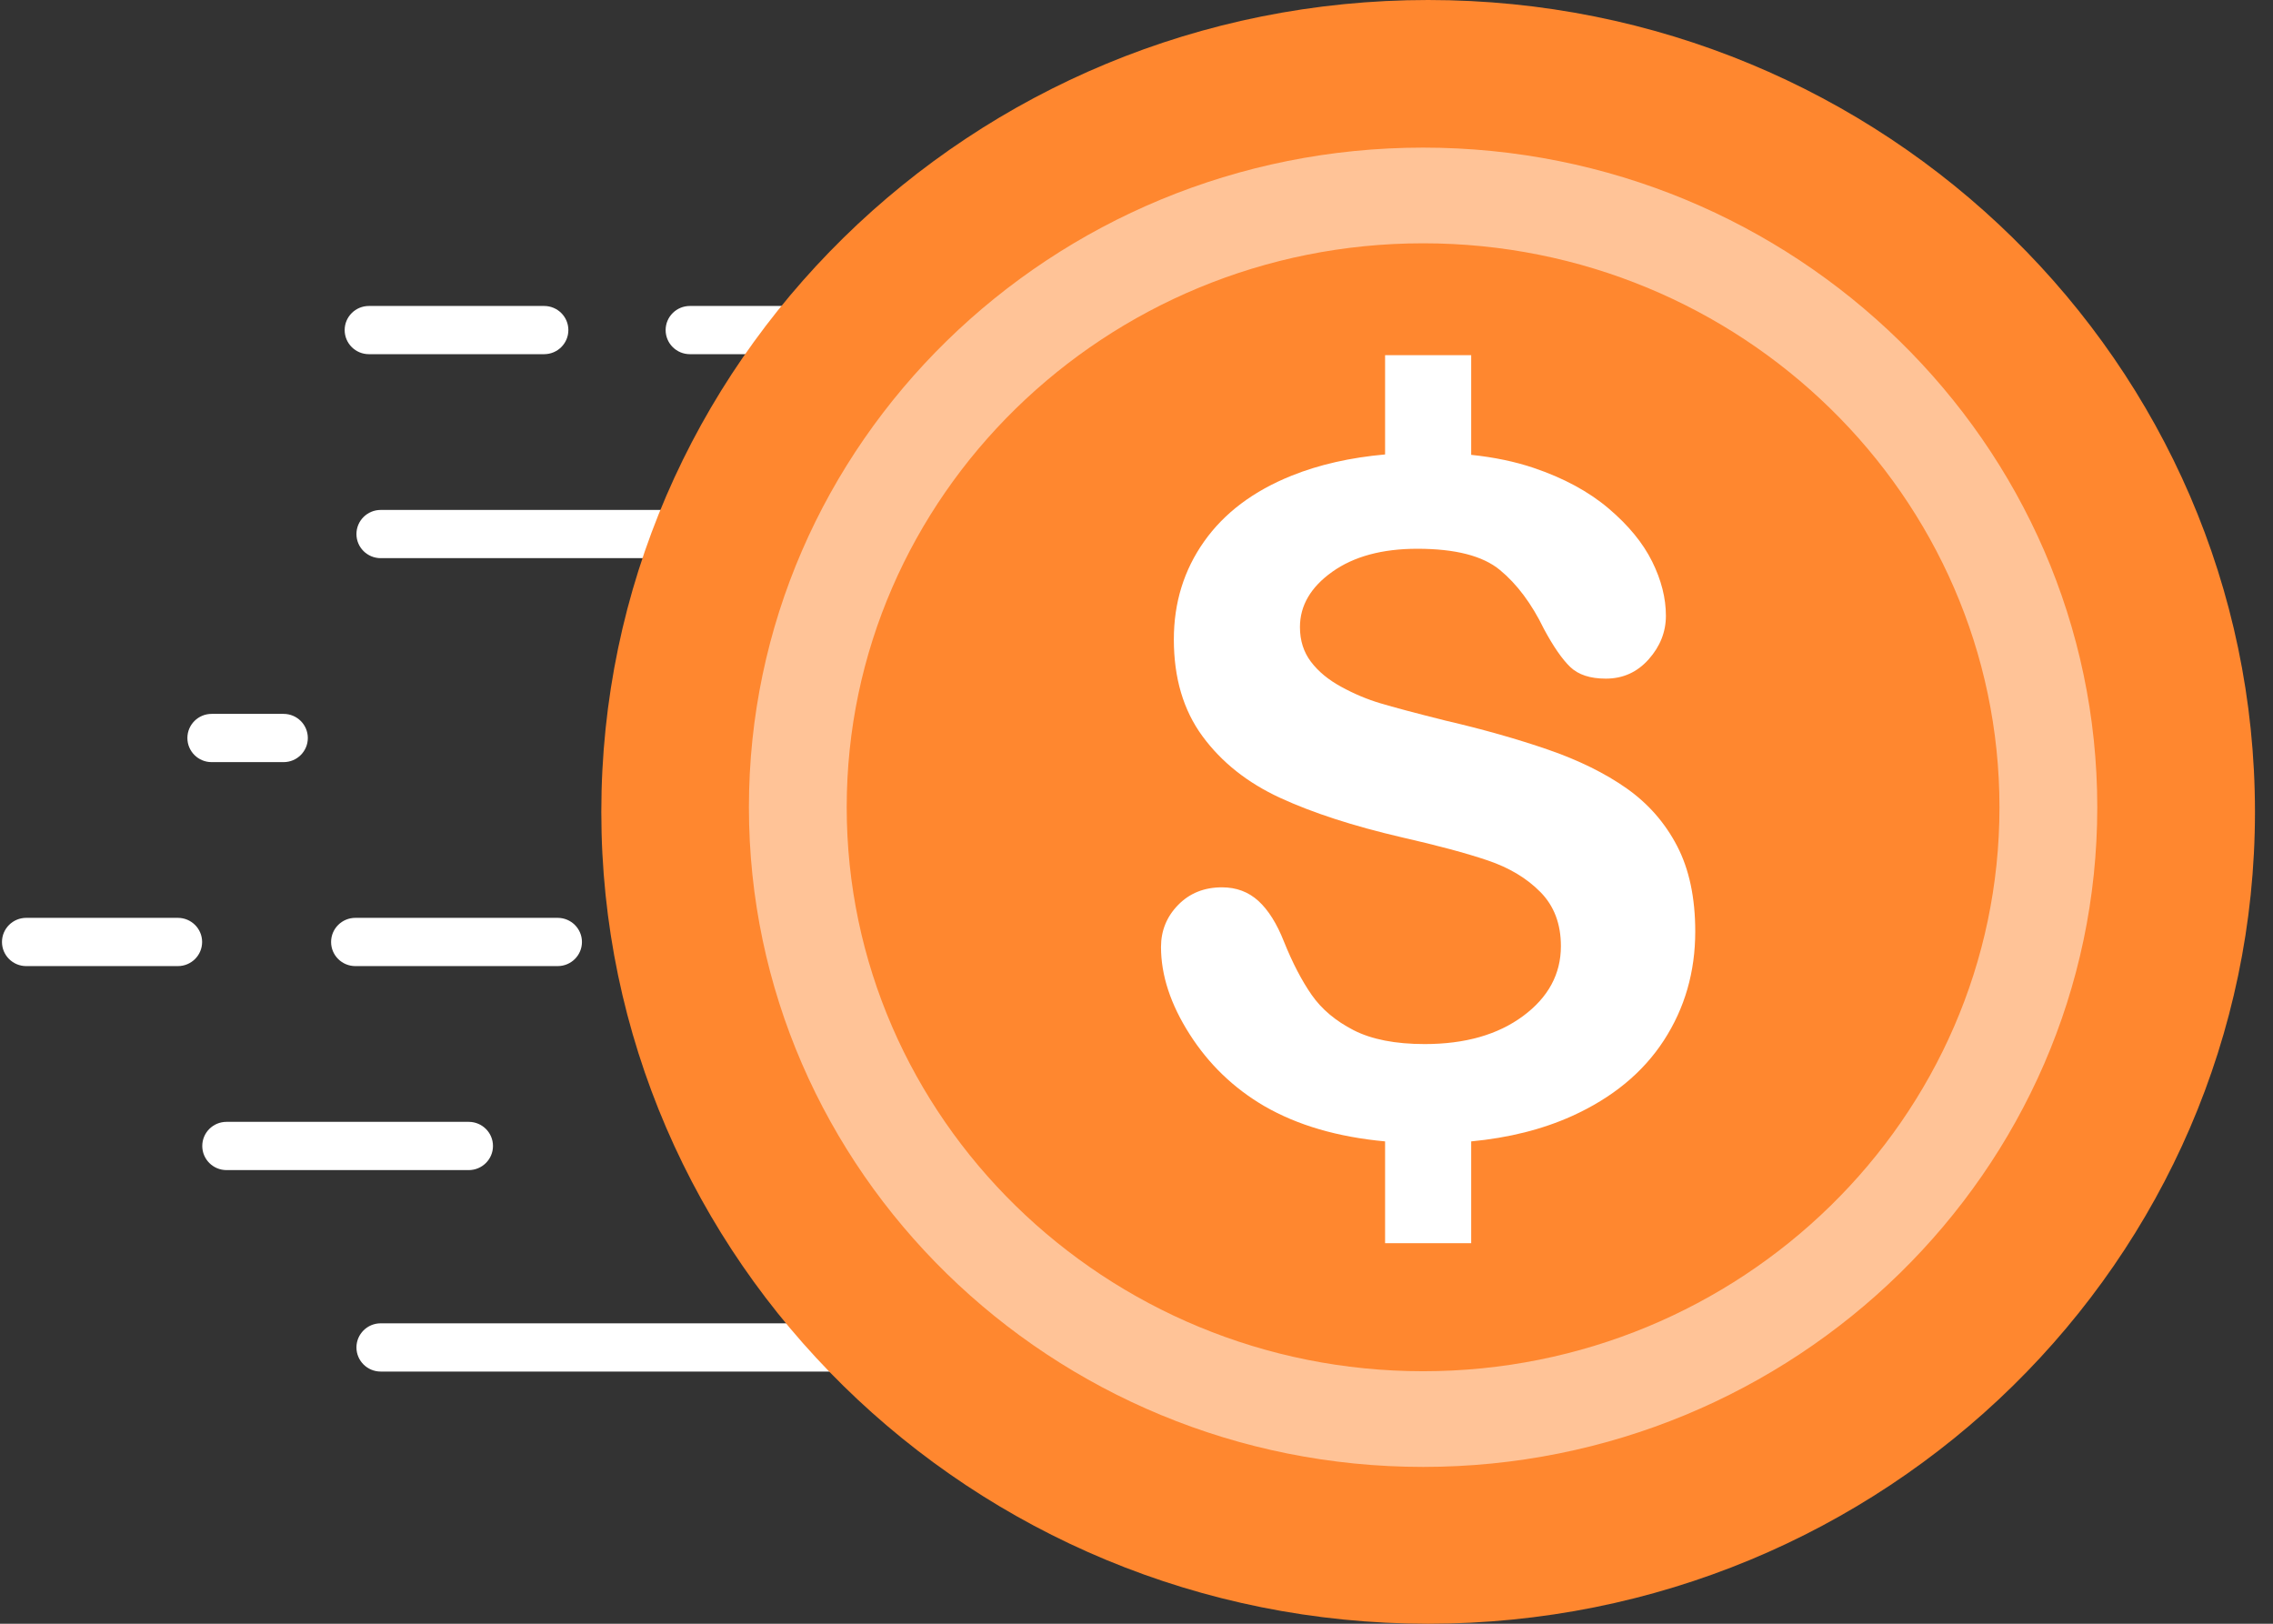 <?xml version="1.0" encoding="UTF-8"?>
<svg width="77px" height="55px" viewBox="0 0 77 55" version="1.1" xmlns="http://www.w3.org/2000/svg" xmlns:xlink="http://www.w3.org/1999/xlink">
    <rect x="0" y="0" width="77" height="55" fill="#333333" stroke="none"/>
    <!-- Generator: Sketch 51.2 (57519) - http://www.bohemiancoding.com/sketch -->
    <title>Group 16</title>
    <desc>Created with Sketch.</desc>
    <defs></defs>
    <g id="Dashboard-Ideas-(work-in-progress)" stroke="none" stroke-width="1" fill="none" fill-rule="evenodd">
        <g id="assets" transform="translate(-75, -293)">
            <g id="Group-16" transform="translate(75, 293)">
                <g id="Group-15" transform="translate(15.5, 28.352) rotate(-90) translate(-15.5, -28.352) translate(-3, 12.852)" fill="#FFFFFF">
                    <path d="M35.672,30.127 C35.22,30.127 34.855,29.759 34.855,29.306 L34.855,23.37 C34.855,22.917 35.22,22.549 35.672,22.549 C36.123,22.549 36.488,22.917 36.488,23.37 L36.488,29.306 C36.488,29.759 36.123,30.127 35.672,30.127" id="Fill-21"></path>
                    <path d="M1.211,30.127 C0.76,30.127 0.394,29.759 0.394,29.306 L0.394,12.896 C0.394,12.443 0.76,12.075 1.211,12.075 C1.662,12.075 2.028,12.443 2.028,12.896 L2.028,29.306 C2.028,29.759 1.662,30.127 1.211,30.127" id="Fill-20"></path>
                    <path d="M35.672,19.254 C35.22,19.254 34.855,18.886 34.855,18.433 L34.855,12.497 C34.855,12.044 35.22,11.676 35.672,11.676 C36.123,11.676 36.488,12.044 36.488,12.497 L36.488,18.433 C36.488,18.886 36.123,19.254 35.672,19.254" id="Fill-22"></path>
                    <path d="M28.762,23.487 C28.311,23.487 27.946,23.119 27.946,22.666 L27.946,12.896 C27.946,12.443 28.311,12.075 28.762,12.075 C29.214,12.075 29.579,12.443 29.579,12.896 L29.579,22.666 C29.579,23.119 29.214,23.487 28.762,23.487" id="Fill-23"></path>
                    <path d="M21.854,10.428 C21.403,10.428 21.037,10.06 21.037,9.607 L21.037,7.169 C21.037,6.715 21.403,6.348 21.854,6.348 C22.305,6.348 22.671,6.715 22.671,7.169 L22.671,9.607 C22.671,10.06 22.305,10.428 21.854,10.428" id="Fill-24"></path>
                    <path d="M14.945,6.847 C14.493,6.847 14.128,6.479 14.128,6.026 L14.128,0.888 C14.128,0.435 14.493,0.067 14.945,0.067 C15.396,0.067 15.762,0.435 15.762,0.888 L15.762,6.026 C15.762,6.479 15.396,6.847 14.945,6.847" id="Fill-25"></path>
                    <path d="M14.945,19.714 C14.493,19.714 14.128,19.346 14.128,18.892 L14.128,12.038 C14.128,11.584 14.493,11.216 14.945,11.216 C15.396,11.216 15.762,11.584 15.762,12.038 L15.762,18.892 C15.762,19.346 15.396,19.714 14.945,19.714" id="Fill-26"></path>
                    <path d="M8.035,16.7 C7.584,16.7 7.218,16.332 7.218,15.879 L7.218,7.673 C7.218,7.219 7.584,6.852 8.035,6.852 C8.487,6.852 8.852,7.219 8.852,7.673 L8.852,15.879 C8.852,16.332 8.487,16.7 8.035,16.7" id="Fill-27"></path>
                </g>
                <g id="Group-10" transform="translate(20.37, 0)">
                    <path d="M56.019,27.5 C56.019,42.688 43.478,55 28.009,55 C12.54,55 0,42.688 0,27.5 C0,12.313 12.54,0 28.009,0 C43.478,0 56.019,12.313 56.019,27.5" id="Fill-17" fill="#FF872F"></path>
                    <path d="M27.839,8.241 C17.072,8.241 8.313,16.811 8.313,27.344 C8.313,37.877 17.072,46.447 27.839,46.447 C38.605,46.447 47.364,37.877 47.364,27.344 C47.364,16.811 38.605,8.241 27.839,8.241 Z M27.839,49.688 C15.246,49.688 5,39.664 5,27.344 C5,15.023 15.246,5 27.839,5 C40.432,5 50.677,15.023 50.677,27.344 C50.677,39.664 40.432,49.688 27.839,49.688 Z" id="Fill-18" fill-opacity="0.5" fill="#FFFFFF"></path>
                    <path d="M36.445,28.659 C36.036,27.872 35.466,27.221 34.736,26.706 C34.006,26.192 33.12,25.755 32.08,25.395 C31.038,25.035 29.876,24.705 28.592,24.407 C27.566,24.15 26.831,23.954 26.386,23.82 C25.94,23.687 25.501,23.502 25.066,23.264 C24.631,23.028 24.289,22.745 24.04,22.416 C23.791,22.087 23.667,21.696 23.667,21.242 C23.667,20.512 24.032,19.887 24.762,19.368 C25.493,18.848 26.453,18.588 27.644,18.588 C28.928,18.588 29.86,18.827 30.44,19.306 C31.02,19.784 31.518,20.451 31.932,21.304 C32.253,21.901 32.551,22.331 32.825,22.594 C33.099,22.856 33.501,22.987 34.029,22.987 C34.609,22.987 35.093,22.769 35.482,22.331 C35.87,21.894 36.064,21.402 36.064,20.857 C36.064,20.26 35.909,19.648 35.598,19.02 C35.287,18.392 34.795,17.793 34.122,17.222 C33.449,16.651 32.602,16.193 31.582,15.848 C30.95,15.635 30.245,15.488 29.468,15.407 L29.468,12.031 L26.551,12.031 L26.551,15.393 C25.378,15.498 24.323,15.736 23.388,16.111 C22.093,16.631 21.104,17.374 20.421,18.341 C19.737,19.308 19.395,20.414 19.395,21.659 C19.395,22.966 19.719,24.059 20.366,24.939 C21.013,25.819 21.888,26.514 22.991,27.023 C24.095,27.532 25.464,27.977 27.1,28.358 C28.323,28.636 29.299,28.898 30.029,29.145 C30.759,29.392 31.355,29.75 31.815,30.218 C32.276,30.686 32.507,31.296 32.507,32.047 C32.507,32.993 32.08,33.784 31.225,34.416 C30.37,35.049 29.26,35.365 27.893,35.365 C26.899,35.365 26.096,35.208 25.485,34.895 C24.873,34.581 24.4,34.182 24.063,33.698 C23.727,33.215 23.414,32.613 23.124,31.892 C22.885,31.286 22.598,30.828 22.262,30.519 C21.924,30.21 21.513,30.056 21.026,30.056 C20.425,30.056 19.931,30.254 19.543,30.65 C19.154,31.047 18.96,31.522 18.96,32.078 C18.96,33.035 19.284,34.02 19.931,35.033 C20.578,36.047 21.42,36.858 22.456,37.464 C23.584,38.117 24.951,38.514 26.551,38.662 L26.551,42.109 L29.468,42.109 L29.468,38.662 C30.74,38.541 31.878,38.256 32.88,37.804 C34.246,37.187 35.285,36.333 35.994,35.242 C36.703,34.151 37.058,32.922 37.058,31.553 C37.058,30.411 36.854,29.446 36.445,28.659" id="Fill-19" fill="#FFFFFF"></path>
                </g>
            </g>
        </g>
    </g>
</svg>